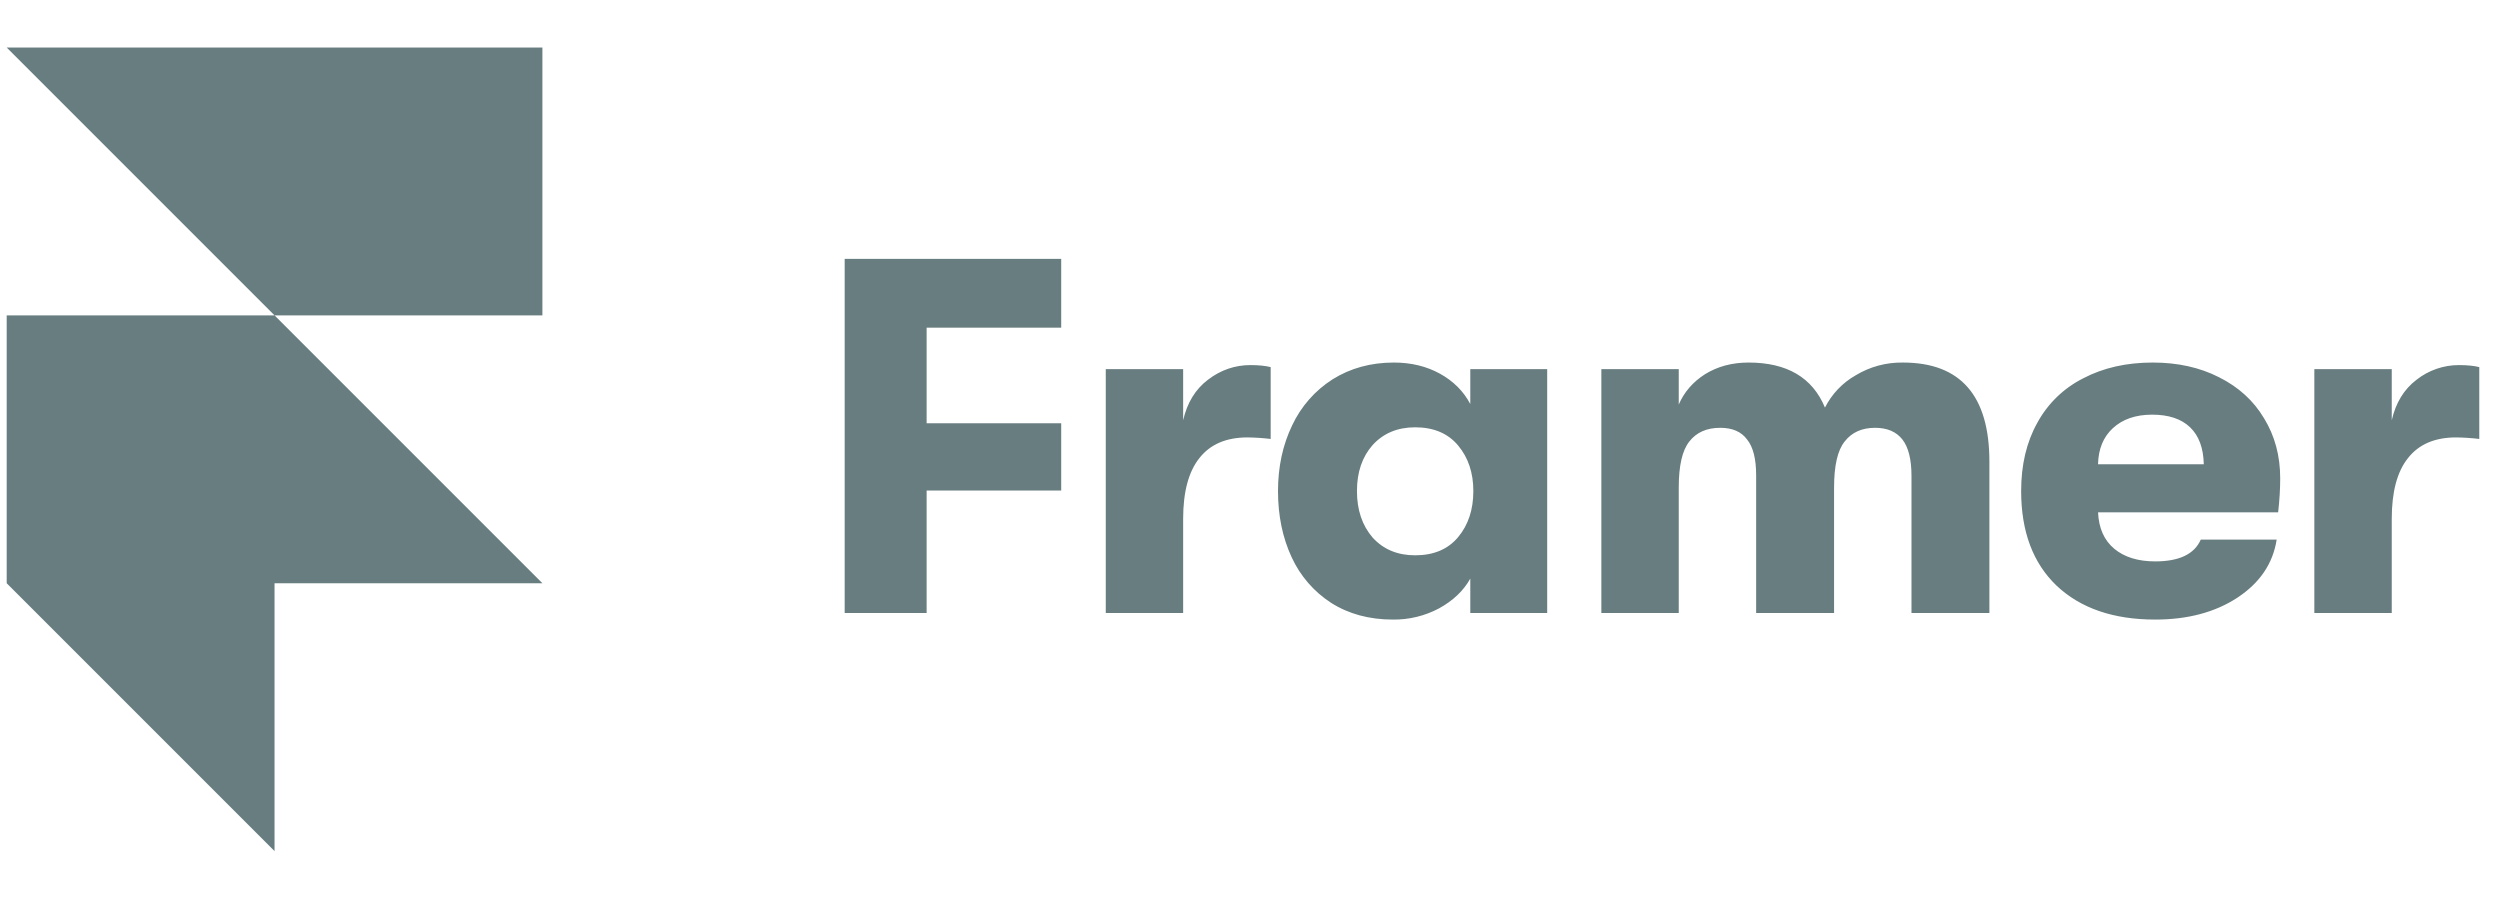 <svg width="170" height="61" viewBox="0 0 170 61" fill="none" xmlns="http://www.w3.org/2000/svg">
<g clip-path="url(#clip0_281_597)">
<path d="M0.455 3.231H36.883V21.445H18.669L0.455 3.231ZM0.455 21.445H18.669L36.883 39.66H0.455V21.445ZM0.455 39.66H18.669V57.874L0.455 39.66Z" fill="#687D80"/>
<path d="M57.438 17.601H72.162V22.28H63.011V28.782H72.162V33.358H63.011V41.684H57.438V17.601ZM75.19 25.101H80.454V28.576C80.729 27.381 81.292 26.465 82.14 25.823C83.01 25.157 83.976 24.826 85.03 24.826C85.581 24.826 86.04 24.872 86.406 24.963V29.849C85.881 29.785 85.353 29.751 84.823 29.745C83.378 29.745 82.29 30.215 81.555 31.155C80.823 32.073 80.454 33.449 80.454 35.285V41.684H75.192V25.101H75.19ZM94.716 42.131C93.111 42.131 91.711 41.752 90.518 40.995C89.348 40.239 88.418 39.165 87.835 37.899C87.216 36.57 86.904 35.066 86.904 33.392C86.904 31.741 87.228 30.249 87.869 28.92C88.471 27.636 89.426 26.55 90.622 25.789C91.836 25.032 93.224 24.653 94.785 24.653C95.954 24.653 96.999 24.906 97.916 25.41C98.832 25.916 99.521 26.605 99.98 27.475V25.101H105.209V41.684H99.98V39.344C99.521 40.17 98.81 40.846 97.847 41.374C96.883 41.885 95.807 42.145 94.716 42.131ZM96.23 37.761C97.491 37.761 98.466 37.349 99.154 36.523C99.843 35.697 100.187 34.653 100.187 33.392C100.187 32.154 99.843 31.121 99.154 30.296C98.466 29.47 97.491 29.057 96.23 29.057C95.036 29.057 94.074 29.458 93.34 30.261C92.629 31.065 92.273 32.107 92.273 33.392C92.273 34.677 92.629 35.731 93.34 36.557C94.074 37.361 95.037 37.761 96.23 37.761ZM108.891 25.101H114.155V27.509C114.523 26.659 115.118 25.971 115.943 25.445C116.793 24.919 117.779 24.653 118.902 24.653C121.517 24.653 123.25 25.673 124.097 27.715C124.564 26.79 125.294 26.024 126.197 25.514C127.162 24.933 128.27 24.636 129.396 24.653C133.318 24.653 135.279 26.9 135.279 31.396V41.684H129.981V32.36C129.981 31.237 129.774 30.411 129.362 29.883C128.948 29.356 128.329 29.091 127.503 29.091C126.609 29.091 125.921 29.401 125.439 30.02C124.957 30.617 124.717 31.66 124.717 33.151V41.684H119.418V32.325C119.418 31.202 119.212 30.387 118.799 29.883C118.411 29.356 117.802 29.091 116.977 29.091C116.059 29.091 115.359 29.401 114.877 30.02C114.396 30.617 114.155 31.66 114.155 33.151V41.684H108.892V25.101H108.891ZM155.054 32.532C155.054 33.242 155.007 34.011 154.914 34.837H142.668C142.715 35.916 143.081 36.74 143.769 37.315C144.457 37.887 145.388 38.175 146.556 38.175C148.185 38.175 149.217 37.681 149.652 36.695H154.813C154.56 38.324 153.666 39.641 152.129 40.651C150.616 41.637 148.757 42.131 146.556 42.131C143.712 42.131 141.476 41.362 139.847 39.825C138.242 38.288 137.438 36.145 137.438 33.392C137.438 31.603 137.805 30.055 138.539 28.747C139.248 27.441 140.342 26.385 141.67 25.72C143.024 25.01 144.595 24.653 146.386 24.653C148.082 24.653 149.583 24.985 150.891 25.651C152.221 26.317 153.242 27.245 153.952 28.438C154.687 29.632 155.054 30.996 155.054 32.532ZM149.857 31.569C149.834 30.468 149.525 29.63 148.927 29.057C148.332 28.485 147.471 28.197 146.347 28.197C145.224 28.197 144.33 28.506 143.664 29.126C143.022 29.723 142.69 30.536 142.666 31.569H149.857ZM157.375 25.101H162.639V28.576C162.914 27.381 163.477 26.465 164.325 25.823C165.148 25.175 166.167 24.823 167.215 24.826C167.765 24.826 168.225 24.872 168.591 24.963V29.849C168.066 29.785 167.537 29.751 167.008 29.745C165.563 29.745 164.475 30.215 163.74 31.155C163.005 32.073 162.639 33.449 162.639 35.285V41.684H157.375V25.101Z" fill="#687D80"/>
</g>
<defs>
<clipPath id="clip0_281_597">
<rect width="168.75" height="60" fill="white" transform="translate(0.455 0.731)"/>
</clipPath>
</defs>
</svg>
